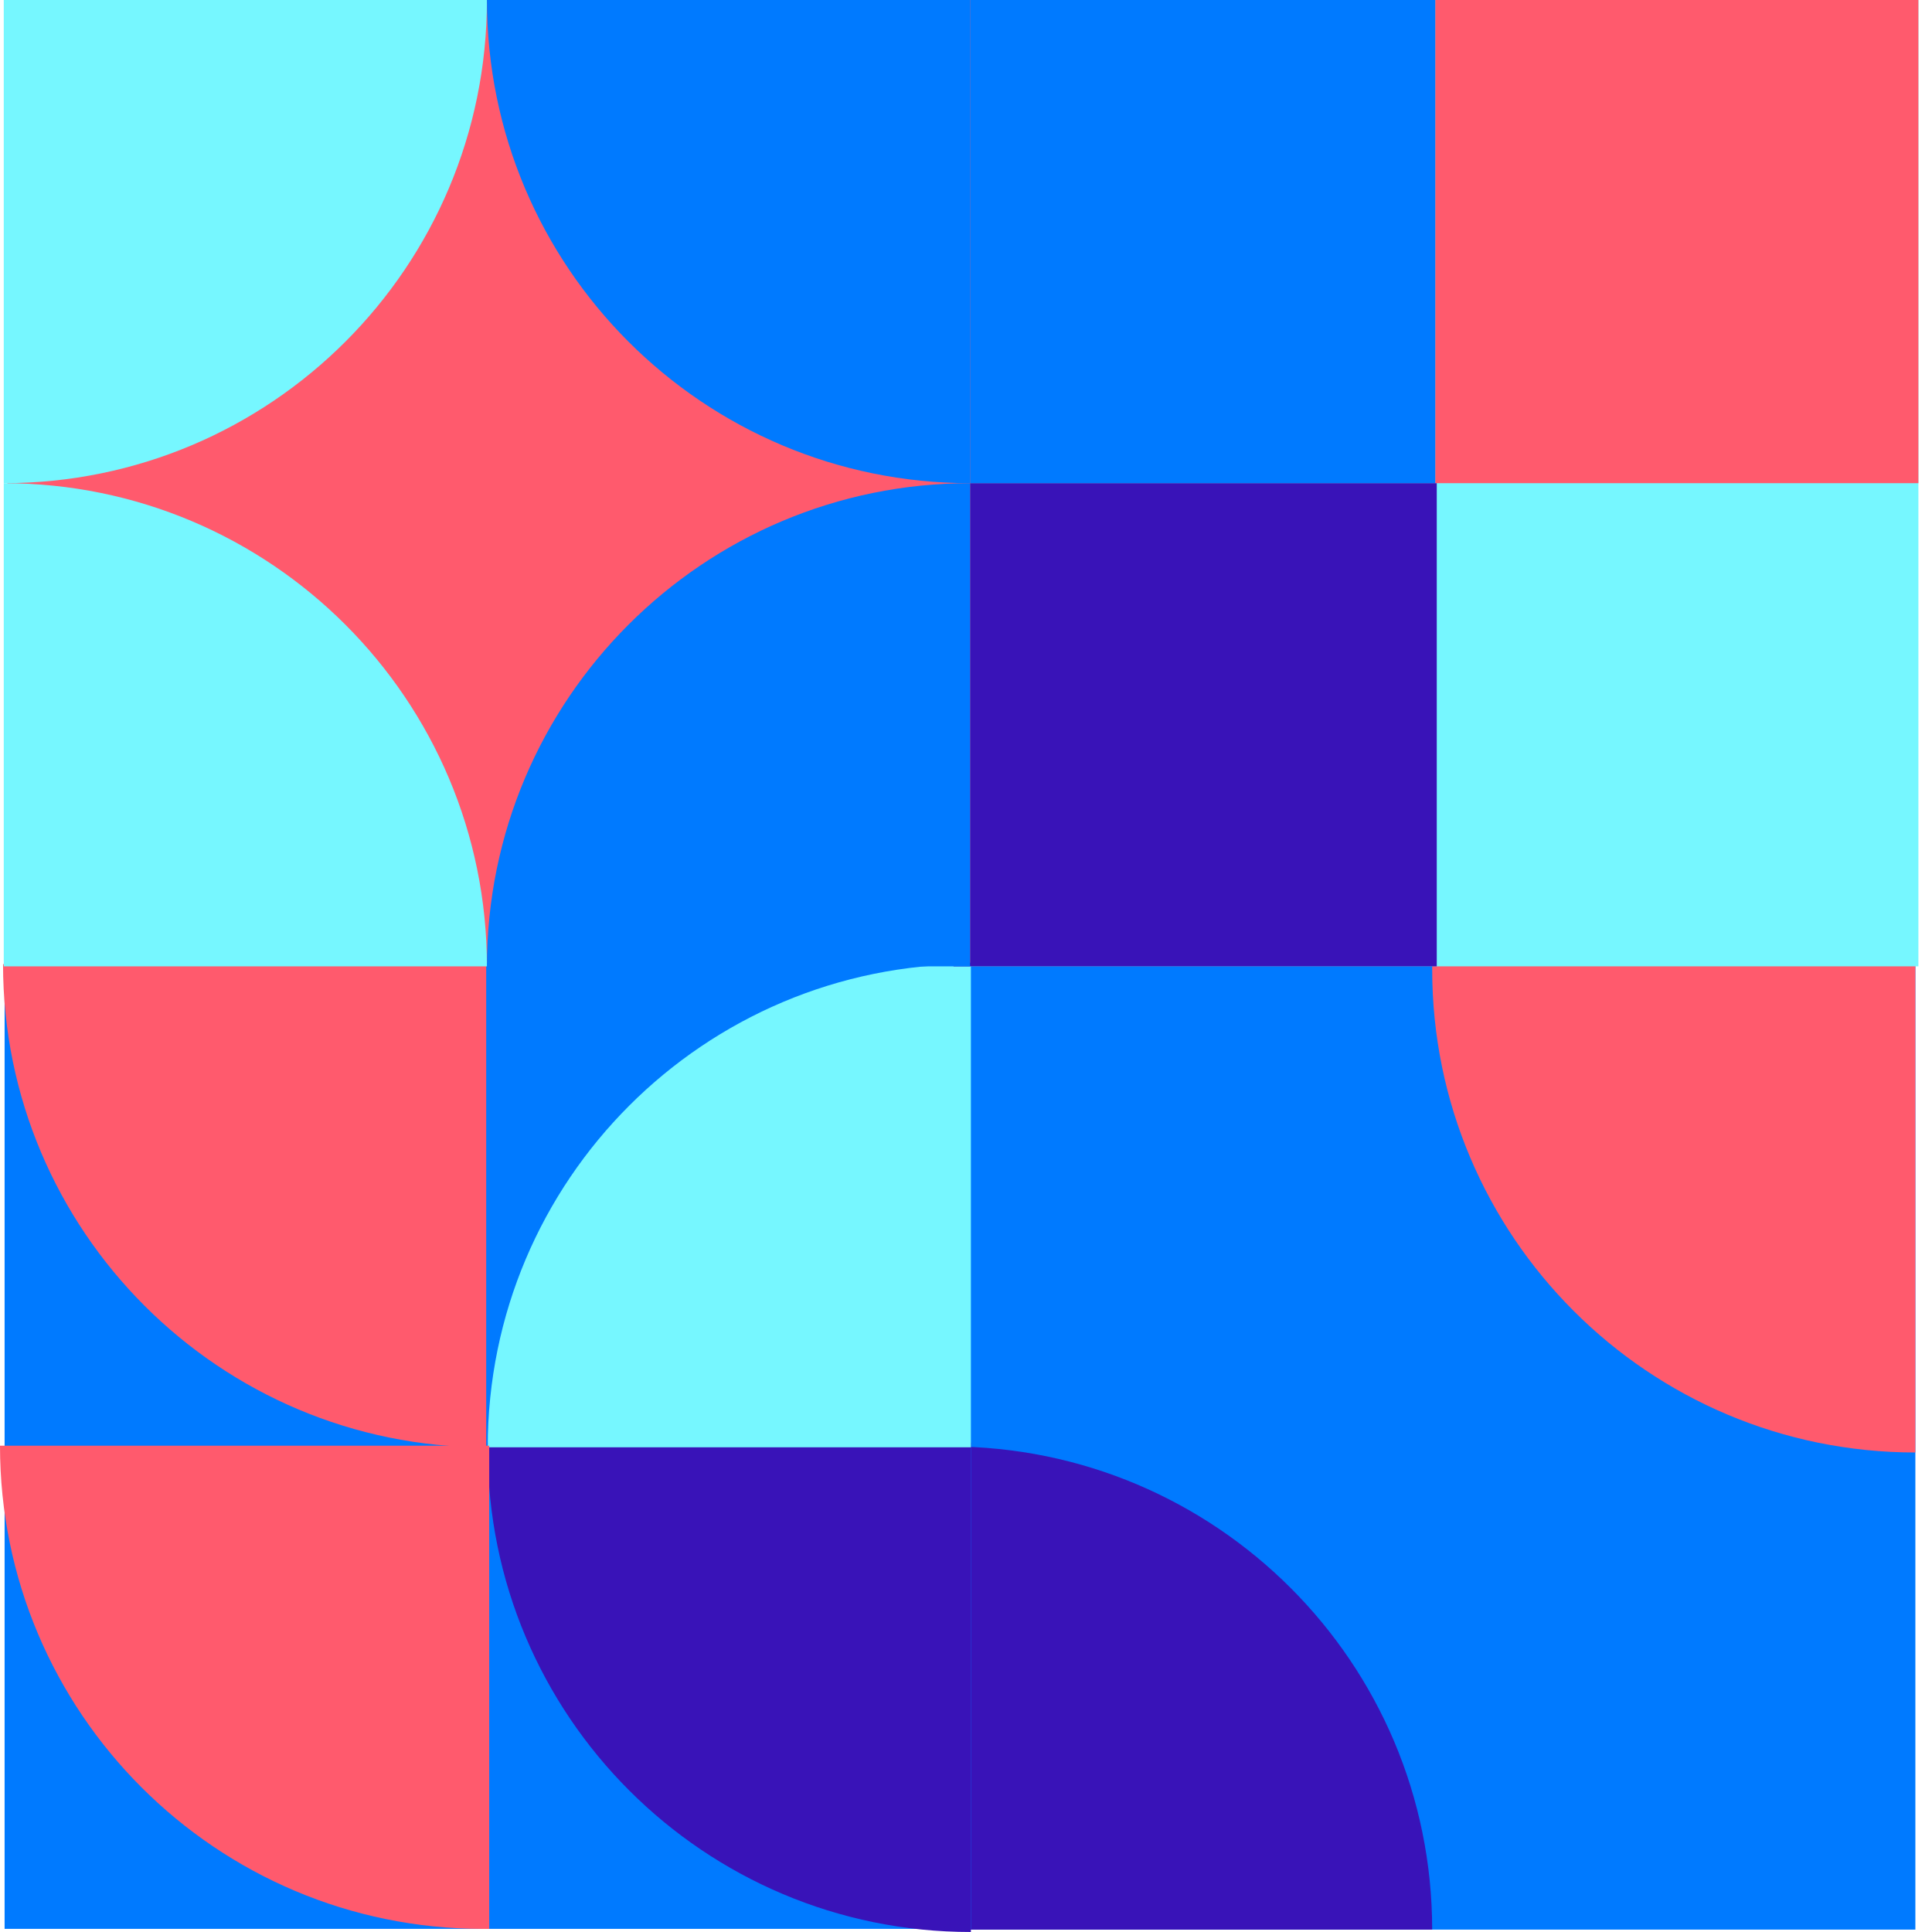 <svg width="107" height="107" viewBox="0 0 107 107" fill="none" xmlns="http://www.w3.org/2000/svg">
<path d="M52.56 106.868L106.079 106.868L106.079 53.349L52.56 53.349L52.56 106.868Z" fill="#007AFF"/>
<path d="M79.318 106.868L52.559 106.868L52.559 80.109C67.338 80.109 79.318 92.089 79.318 106.868Z" fill="#3913B8"/>
<path d="M106.078 80.443C91.299 80.443 79.319 68.463 79.319 53.684L79.319 53.349L106.078 53.349L106.078 80.443Z" fill="#FF5A6D"/>
<path d="M0.255 53.307L53.774 53.307L53.774 106.826L0.255 106.826L0.255 53.307Z" fill="#007AFF"/>
<path d="M26.928 80.155L26.928 53.396L0.168 53.396C0.168 68.175 12.149 80.155 26.928 80.155Z" fill="#FF5A6D"/>
<path d="M53.77 107L53.77 79.906L27.011 79.906L27.011 80.24C27.011 95.019 38.992 107 53.77 107Z" fill="#3913B8"/>
<path d="M53.772 53.395C38.993 53.395 27.012 65.376 27.012 80.155L53.772 80.155L53.772 53.395Z" fill="#76F7FF"/>
<path d="M0 80.068C-6.46007e-07 94.847 11.981 106.828 26.76 106.828L27.094 106.828L27.094 80.068L0 80.068Z" fill="#FF5A6D"/>
<path d="M106.247 0L52.728 -1.10588e-05L52.728 53.519L106.247 53.519L106.247 0Z" fill="#76F7FF"/>
<rect width="26.76" height="26.76" transform="matrix(-1 -2.06632e-07 -2.06632e-07 1 106.247 0)" fill="#FF5A6D"/>
<path d="M52.727 26.76L79.487 26.76L79.487 0L52.727 0L52.727 26.76Z" fill="#007AFF"/>
<rect width="26.76" height="26.76" transform="matrix(-1 -3.17865e-08 -3.17865e-08 1 79.572 26.76)" fill="#3913B8"/>
<path d="M0.407 0L53.727 -9.32281e-06L53.727 53.32L0.407 53.32L0.407 0Z" fill="#FF5A6D"/>
<path d="M26.968 0L0.208 2.3394e-06L0.208 26.76C14.987 26.76 26.968 14.779 26.968 0Z" fill="#76F7FF"/>
<path d="M26.968 53.52L53.727 53.52L53.727 26.76C38.949 26.76 26.968 38.741 26.968 53.52Z" fill="#007AFF"/>
<path d="M26.968 53.52C26.968 38.741 14.987 26.76 0.208 26.76L0.208 53.52L26.968 53.52Z" fill="#76F7FF"/>
<path d="M26.968 0C26.968 14.779 38.949 26.76 53.727 26.76L53.727 -3.19105e-07L26.968 0Z" fill="#007AFF"/>
</svg>
